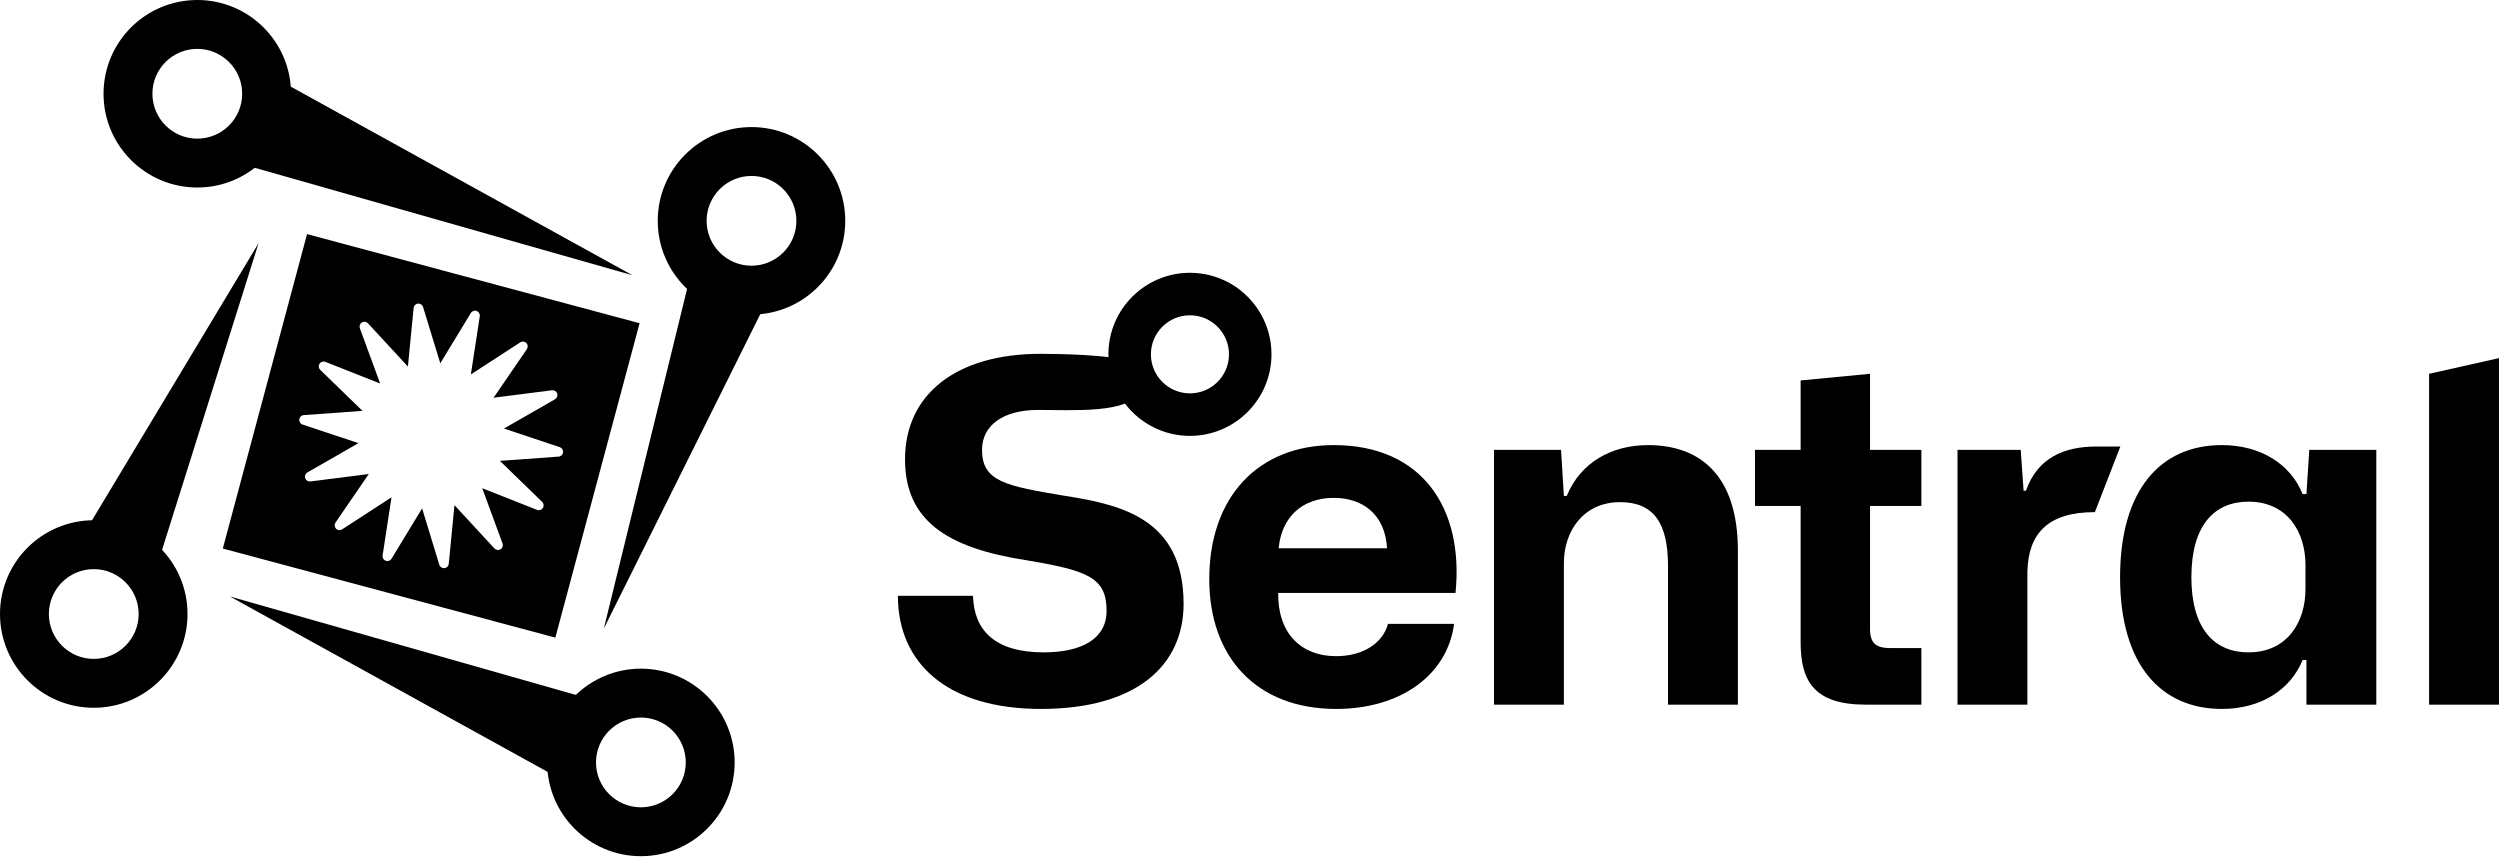 <?xml version="1.0" encoding="UTF-8" standalone="no"?>
<!DOCTYPE svg PUBLIC "-//W3C//DTD SVG 1.1//EN" "http://www.w3.org/Graphics/SVG/1.1/DTD/svg11.dtd">
<svg width="100%" height="100%" viewBox="0 0 1230 422" version="1.1" xmlns="http://www.w3.org/2000/svg" xmlns:xlink="http://www.w3.org/1999/xlink" xml:space="preserve" xmlns:serif="http://www.serif.com/" style="fill-rule:evenodd;clip-rule:evenodd;stroke-linejoin:round;stroke-miterlimit:2;">
	<g>
		<g>
			<g>
				<path d="M512.162,348.796c-46.076,0 -70.4,-22.453 -70.4,-55.665l36.954,0c0.468,16.84 10.525,27.833 34.849,27.833c18.711,-0 30.873,-6.783 30.873,-20.348c-0,-16.372 -8.888,-19.881 -39.761,-25.026c-39.292,-6.081 -59.406,-19.88 -59.406,-49.584c-0,-32.042 25.259,-51.922 66.657,-51.922c7.185,-0 37.479,0.323 43.356,4.138c5.295,3.437 6.288,9.313 4.907,14.137c-3.242,11.319 -33.294,9.323 -49.433,9.323c-17.073,0 -27.598,7.485 -27.598,19.647c-0,15.67 11.694,17.775 41.164,22.686c28.534,4.444 58.003,11.929 58.003,53.092c0,30.639 -23.622,51.689 -70.165,51.689Z" style="" />
				<path d="M657.405,348.796c31.574,0 54.729,-16.606 58.003,-41.865l-32.51,-0c-2.573,9.589 -12.396,15.904 -25.493,15.904c-17.308,-0 -28.768,-11.227 -28.534,-31.107l87.239,0c4.21,-41.632 -16.372,-72.738 -59.875,-72.738c-37.188,-0 -61.278,25.493 -61.278,65.955c0,38.358 23.155,63.851 62.448,63.851Zm-1.17,-103.845c14.267,-0 25.26,8.186 26.195,24.792l-53.326,-0c1.404,-15.203 11.461,-24.792 27.131,-24.792Z" style="fill-rule:nonzero;" />
				<path d="M735.055,346.691l34.381,0l-0,-69.698c-0,-15.904 9.823,-29.937 27.598,-29.937c16.606,-0 23.623,10.291 23.623,31.341l-0,68.294l34.381,0l-0,-75.779c-0,-37.655 -19.179,-51.922 -44.205,-51.922c-17.775,-0 -33.211,8.42 -39.994,25.025l-1.403,0l-1.404,-22.686l-32.977,-0l-0,125.362Z" style="fill-rule:nonzero;" />
				<path d="M917.953,346.691l27.364,0l0,-27.832l-15.202,-0c-6.549,-0 -10.057,-1.871 -10.057,-9.356l-0,-60.576l25.259,0l0,-27.598l-25.259,-0l-0,-37.422l-34.147,3.274l-0,34.148l-22.453,-0l-0,27.598l22.453,0l-0,67.125c-0,18.945 6.548,30.639 32.042,30.639Z" style="fill-rule:nonzero;" />
				<path d="M963.093,346.691l34.381,0l-0,-65.488c0.468,-18.711 10.057,-29.235 33.212,-29.235l12.527,-32.277l-11.826,0c-15.904,0 -29.002,5.614 -34.615,21.752l-1.169,-0l-1.404,-20.114l-31.106,-0l-0,125.362Z" style="fill-rule:nonzero;" />
				<path d="M1093.13,348.796c19.412,0 33.913,-9.589 39.761,-24.09l1.871,-0l-0,21.985l34.381,0l-0,-125.362l-32.978,-0l-1.403,21.751l-1.871,-0c-5.848,-14.501 -20.349,-24.09 -39.761,-24.09c-29.937,-0 -50.051,21.751 -50.051,65.02c-0,43.035 20.114,64.786 50.051,64.786Zm13.098,-27.832c-16.84,-0 -28.067,-11.695 -28.067,-36.954c0,-25.494 11.227,-37.188 28.067,-37.188c19.178,0 28.066,14.969 28.066,31.107l-0,11.928c-0,16.138 -8.888,31.107 -28.066,31.107Z" style="fill-rule:nonzero;" />
				<path d="M1195.11,346.691l34.381,0l0,-170.502l-34.381,7.718l0,162.784Z" style="fill-rule:nonzero;" />
			</g>
		</g>
		<g>
			<g>
				<g id="Colour">
					<g>
						<path d="M127.22,119.633l-54.138,172.029l-36.571,-21.114l90.709,-150.915Zm-14.095,173.844l191.247,54.418l-22.401,38.8l-168.846,-93.218Zm229.66,-170.665l36.571,21.114l-82.279,165.34l45.708,-186.454Zm-200.49,-80.607l168.876,93.219l-191.277,-54.42l22.401,-38.799Zm172.381,116.815l-41.45,154.698l-163.608,-43.838l41.45,-154.698l163.608,43.838Zm-83.009,-5.029l-15.047,24.766l-8.471,-27.713c-0.332,-1.086 -1.384,-1.786 -2.514,-1.673c-1.13,0.113 -2.022,1.008 -2.133,2.138l-2.812,28.842l-19.656,-21.293c-0.77,-0.834 -2.022,-1.009 -2.991,-0.417c-0.969,0.592 -1.385,1.786 -0.994,2.852l9.981,27.206l-26.948,-10.656c-1.056,-0.418 -2.26,-0.032 -2.876,0.922c-0.616,0.954 -0.473,2.21 0.342,3.001l20.796,20.181l-28.903,2.092c-1.132,0.081 -2.049,0.952 -2.19,2.078c-0.141,1.127 0.533,2.196 1.61,2.555l27.493,9.159l-25.133,14.426c-0.985,0.565 -1.434,1.747 -1.072,2.823c0.362,1.076 1.433,1.747 2.559,1.603l28.744,-3.676l-16.385,23.901c-0.642,0.937 -0.533,2.196 0.26,3.009c0.792,0.813 2.049,0.953 3.001,0.334l24.303,-15.784l-4.392,28.644c-0.172,1.122 0.472,2.21 1.539,2.598c1.067,0.389 2.259,-0.03 2.849,-1.001l15.047,-24.765l8.471,27.712c0.332,1.086 1.385,1.787 2.514,1.674c1.13,-0.113 2.023,-1.008 2.133,-2.139l2.812,-28.841l19.656,21.293c0.77,0.834 2.022,1.008 2.991,0.416c0.969,-0.592 1.385,-1.786 0.994,-2.851l-9.981,-27.206l26.948,10.656c1.056,0.417 2.26,0.031 2.876,-0.923c0.616,-0.953 0.473,-2.209 -0.342,-3l-20.796,-20.181l28.903,-2.092c1.132,-0.082 2.049,-0.952 2.19,-2.079c0.142,-1.126 -0.532,-2.196 -1.61,-2.555l-27.493,-9.159l25.133,-14.425c0.985,-0.565 1.434,-1.747 1.072,-2.824c-0.361,-1.076 -1.433,-1.747 -2.559,-1.603l-28.744,3.677l16.385,-23.902c0.642,-0.936 0.533,-2.196 -0.259,-3.009c-0.793,-0.812 -2.05,-0.952 -3.002,-0.334l-24.302,15.784l4.392,-28.644c0.172,-1.122 -0.473,-2.209 -1.539,-2.598c-1.067,-0.388 -2.26,0.031 -2.85,1.001Z" style="" />
					</g>
				</g>
				<path d="M369.737,62.519c25.46,0 46.13,20.67 46.13,46.129c-0,25.46 -20.67,46.13 -46.13,46.13c-25.459,-0 -46.129,-20.67 -46.129,-46.13c0,-25.459 20.67,-46.129 46.129,-46.129Zm0,24.046c-12.188,-0 -22.083,9.895 -22.083,22.083c-0,12.188 9.895,22.084 22.083,22.084c12.189,-0 22.084,-9.896 22.084,-22.084c-0,-12.188 -9.895,-22.083 -22.084,-22.083Z" style="" />
				<path d="M585.452,134.211c22.143,0 40.12,17.977 40.12,40.119c-0,22.143 -17.977,40.12 -40.12,40.12c-22.142,-0 -40.119,-17.977 -40.119,-40.12c0,-22.142 17.977,-40.119 40.119,-40.119Zm0,20.913c-10.6,0 -19.206,8.606 -19.206,19.206c0,10.601 8.606,19.207 19.206,19.207c10.601,-0 19.207,-8.606 19.207,-19.207c-0,-10.6 -8.606,-19.206 -19.207,-19.206Z" style="" />
				<path d="M97.068,-0c25.459,-0 46.129,20.67 46.129,46.129c-0,25.46 -20.67,46.129 -46.129,46.129c-25.46,0 -46.13,-20.669 -46.13,-46.129c0,-25.459 20.67,-46.129 46.13,-46.129Zm-0,24.046c-12.189,-0 -22.084,9.895 -22.084,22.083c0,12.188 9.895,22.084 22.084,22.084c12.188,-0 22.083,-9.896 22.083,-22.084c0,-12.188 -9.895,-22.083 -22.083,-22.083Z" style="" />
				<path d="M315.318,328.985c25.459,-0 46.129,20.67 46.129,46.129c0,25.46 -20.67,46.129 -46.129,46.129c-25.46,0 -46.129,-20.669 -46.129,-46.129c-0,-25.459 20.669,-46.129 46.129,-46.129Zm-0,24.046c-12.188,-0 -22.084,9.895 -22.084,22.083c0,12.188 9.896,22.084 22.084,22.084c12.188,-0 22.083,-9.896 22.083,-22.084c0,-12.188 -9.895,-22.083 -22.083,-22.083Z" style="" />
				<path d="M46.129,255.963c25.46,0 46.129,20.67 46.129,46.129c0,25.46 -20.669,46.13 -46.129,46.13c-25.459,-0 -46.129,-20.67 -46.129,-46.13c0,-25.459 20.67,-46.129 46.129,-46.129Zm0,24.046c-12.188,-0 -22.083,9.895 -22.083,22.083c-0,12.189 9.895,22.084 22.083,22.084c12.188,-0 22.084,-9.895 22.084,-22.084c-0,-12.188 -9.896,-22.083 -22.084,-22.083Z" style="" />
			</g>
		</g>
	</g>
</svg>
